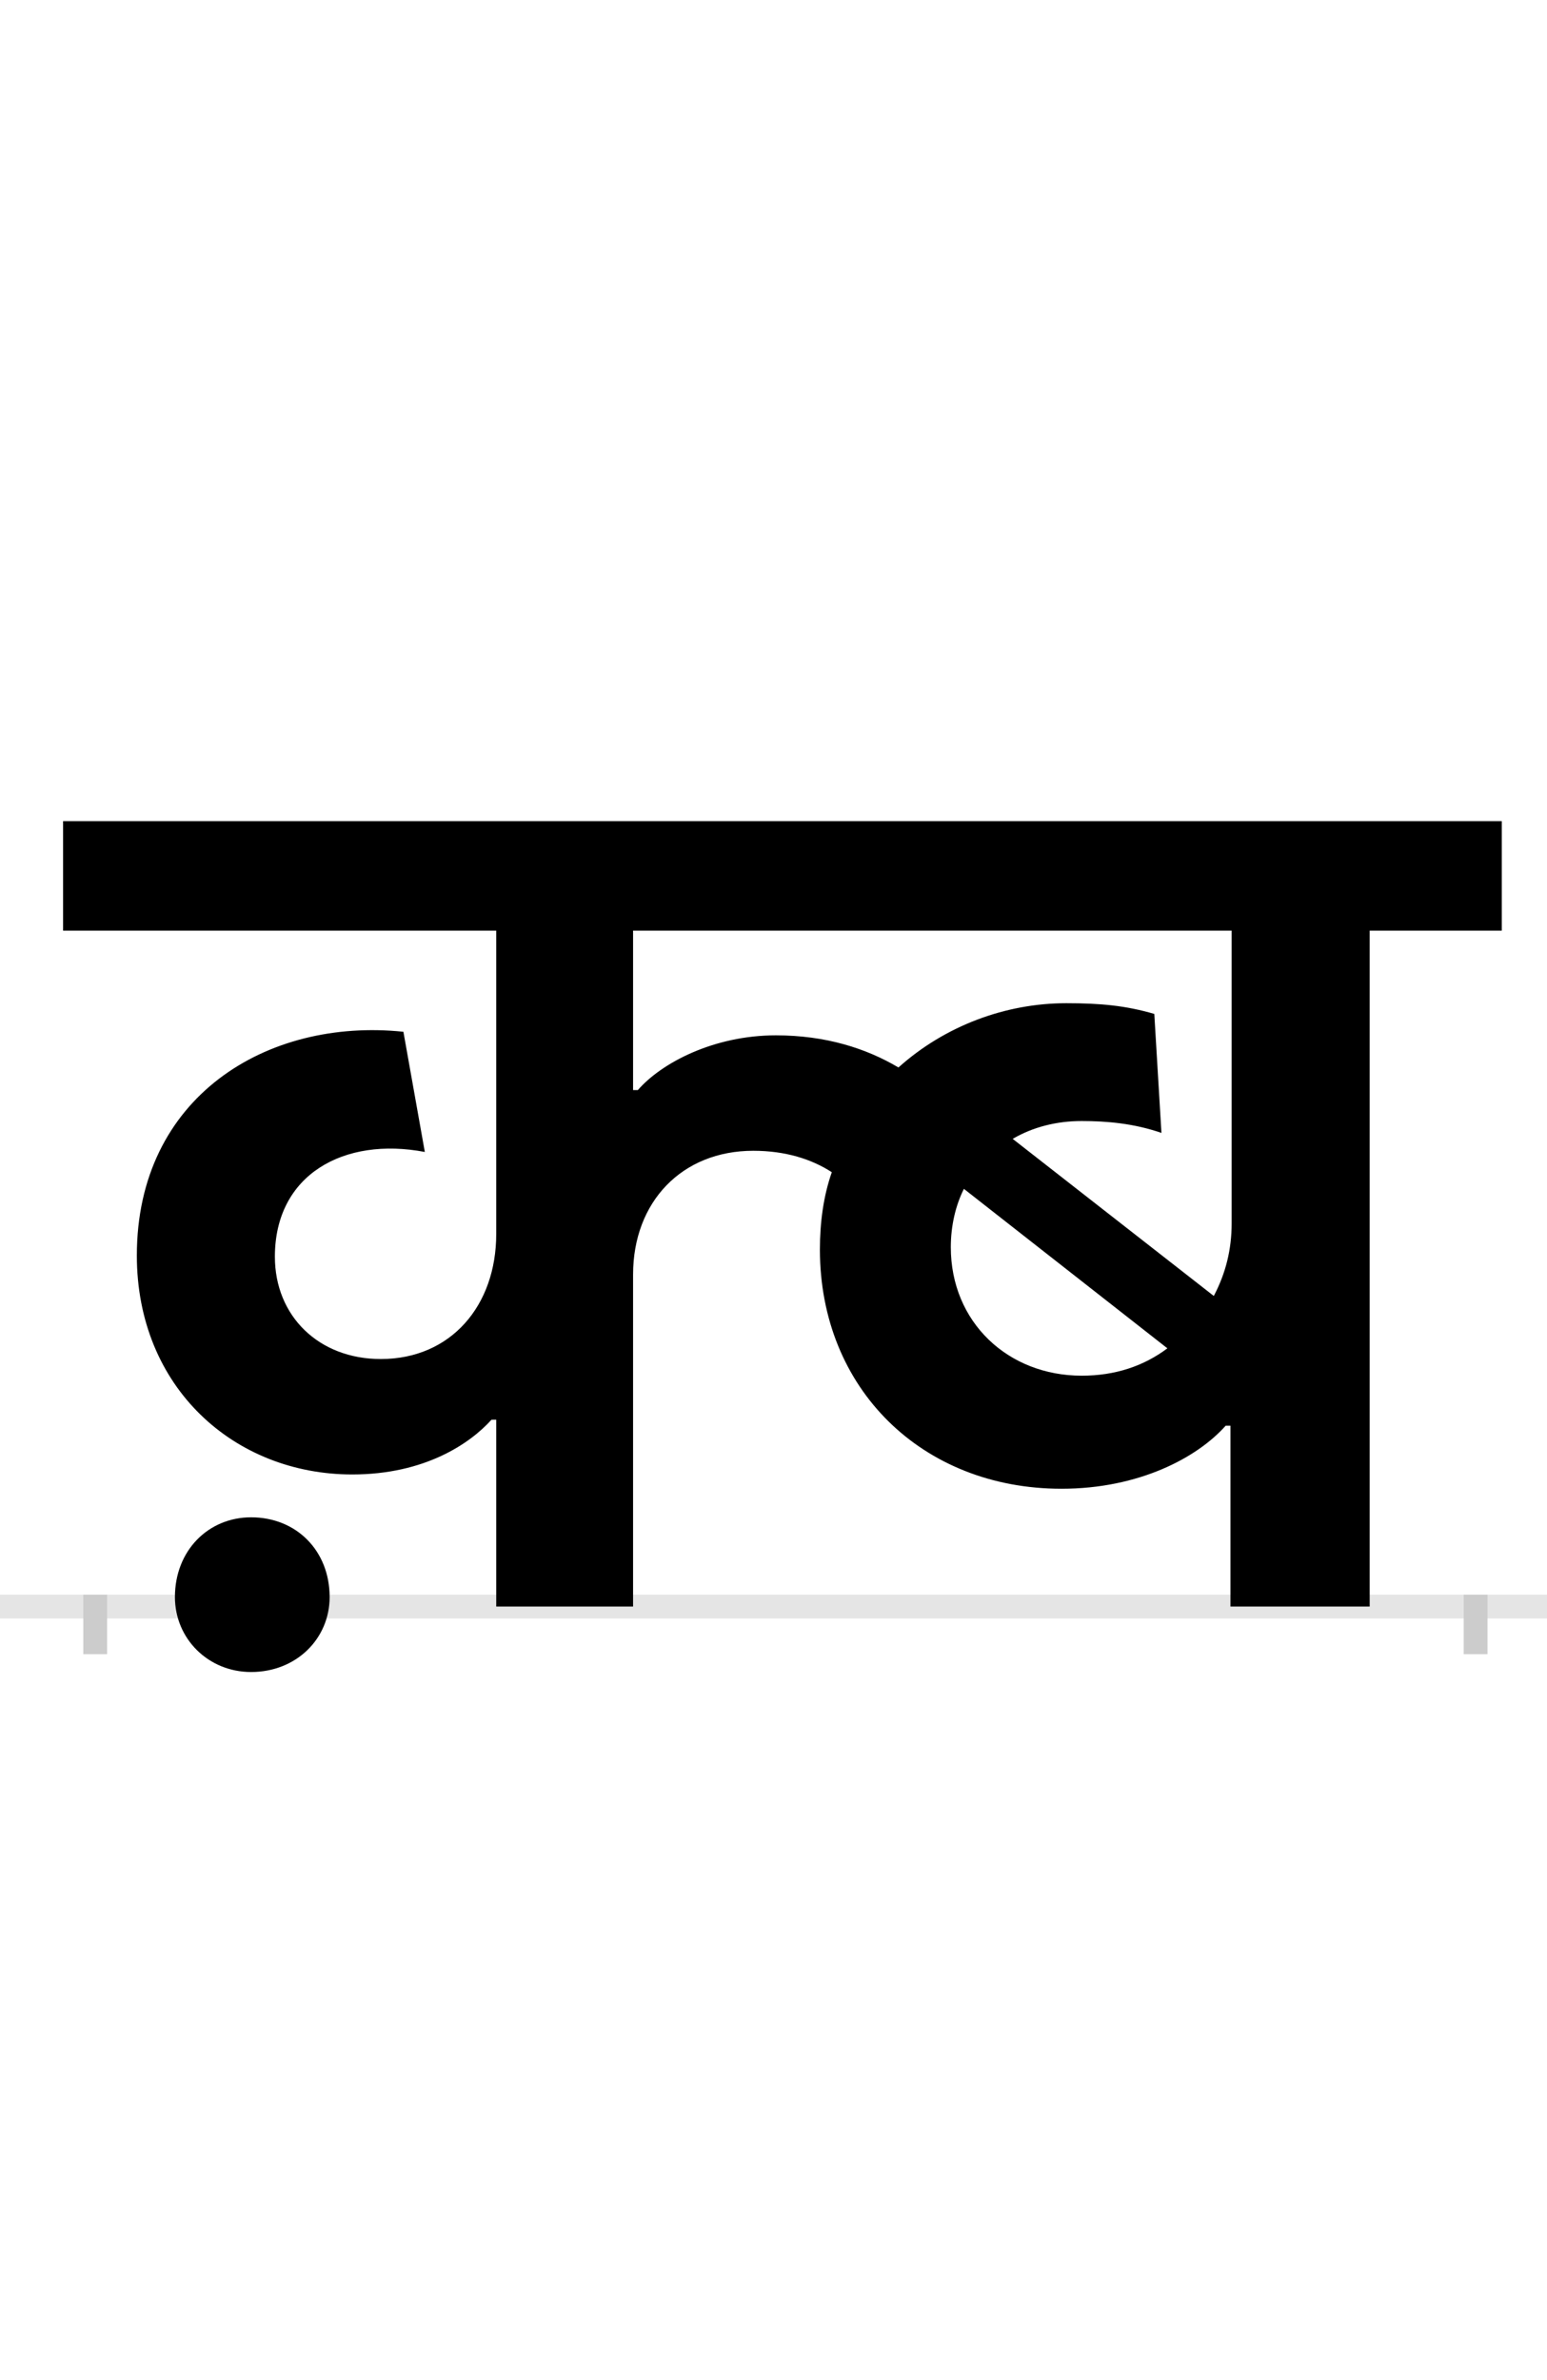 <?xml version="1.0" encoding="UTF-8"?>
<svg height="200.0" version="1.1" width="130.0" xmlns="http://www.w3.org/2000/svg" xmlns:xlink="http://www.w3.org/1999/xlink">
 <rect width="100%" height="100%" fill="#808080" stroke="none"/>
 <path d="M0,0 l130,0 l0,200 l-130,0 Z M0,0" fill="rgb(255,255,255)" transform="matrix(1,0,0,-1,0.0,200.0)"/>
 <path d="M0,0 l130,0" fill="none" stroke="rgb(229,229,229)" stroke-width="2" transform="matrix(1,0,0,-1,0.0,135.0)"/>
 <path d="M0,1 l0,-5" fill="none" stroke="rgb(204,204,204)" stroke-width="2" transform="matrix(1,0,0,-1,8.0,135.0)"/>
 <path d="M0,1 l0,-5" fill="none" stroke="rgb(204,204,204)" stroke-width="2" transform="matrix(1,0,0,-1,124.0,135.0)"/>
 <path d="M829,408 c21,0,44,-2,67,-10 l-6,100 c-24,7,-45,9,-74,9 c-51,0,-102,-19,-141,-54 c-27,16,-61,27,-103,27 c-52,0,-96,-23,-116,-46 l-4,0 l0,134 l503,0 l0,-246 c0,-22,-5,-42,-15,-61 l-169,132 c17,10,37,15,58,15 Z M337,157 l0,-157 l115,0 l0,279 c0,61,41,104,101,104 c27,0,49,-7,66,-18 c-7,-20,-10,-42,-10,-65 c0,-117,86,-201,203,-201 c65,0,114,26,138,53 l4,0 l0,-152 l117,0 l0,568 l111,0 l0,92 l-1209,0 l0,-92 l364,0 l0,-255 c0,-60,-38,-105,-97,-105 c-52,0,-89,36,-89,86 c0,69,58,101,126,88 l-18,101 c-115,12,-224,-55,-224,-188 c0,-111,82,-184,181,-184 c61,0,99,26,117,46 Z M829,194 c-62,0,-110,45,-110,108 c0,18,4,35,11,49 l171,-134 c-20,-15,-44,-23,-72,-23 Z M67,8 c0,-35,28,-63,64,-63 c38,0,66,28,66,63 c0,39,-28,67,-66,67 c-36,0,-64,-28,-64,-67 Z M67,8" fill="rgb(0,0,0)" transform="matrix(0.1,0.0,0.0,-0.1,8.0,135.0)"/>
</svg>